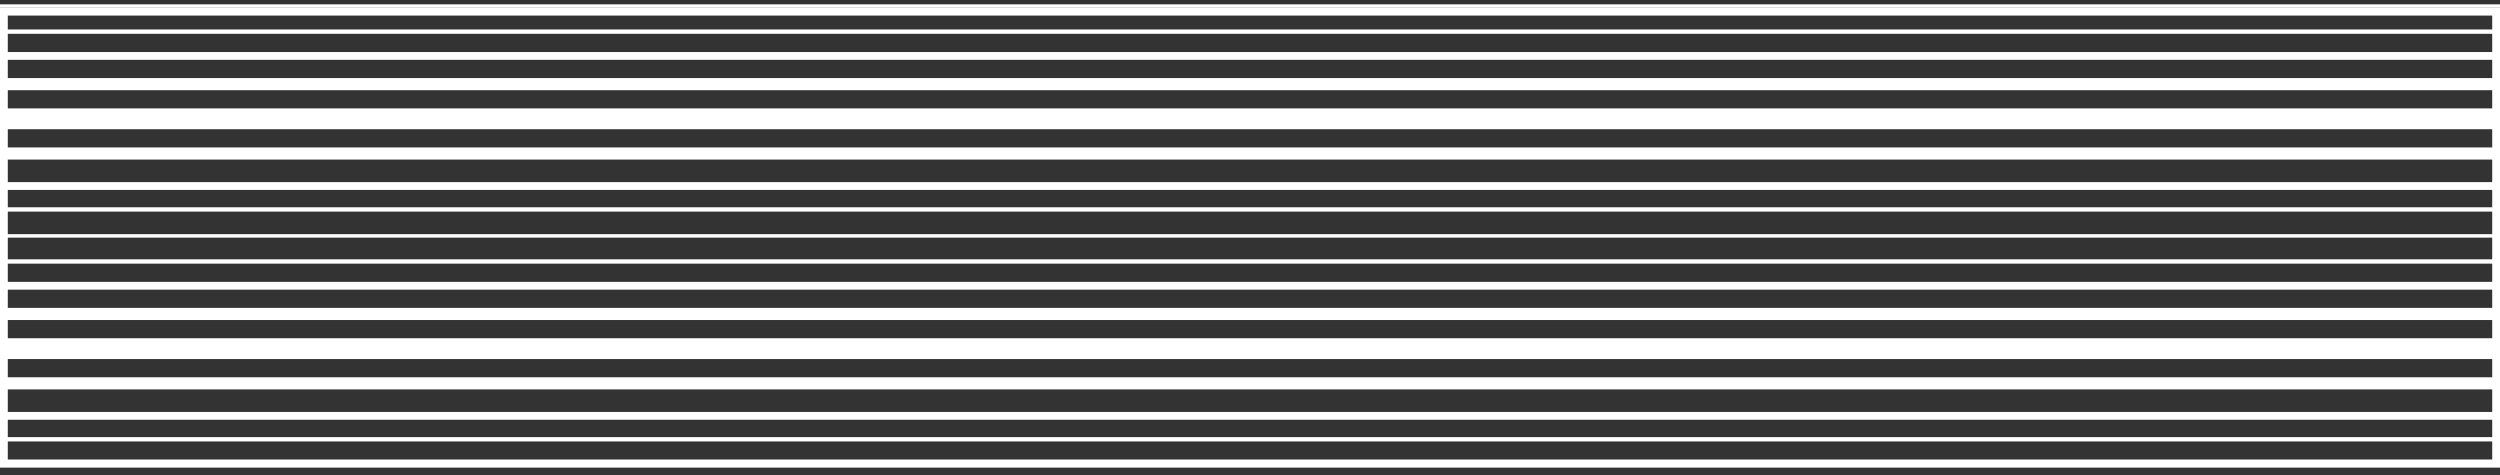 <svg width="321" height="61" viewBox="0 0 321 61" fill="none" xmlns="http://www.w3.org/2000/svg">
<rect x="0" y="0" width="321" height="61" fill="#333333" stroke="none"/>
<rect x="0.5" y="1.5" width="320" height="58" stroke="white"/>
<line x1="2.55115e-08" y1="0.777" x2="321" y2="0.777" stroke="white" stroke-width="0.445"/>
<line x1="2.55115e-08" y1="30.289" x2="321" y2="30.289" stroke="white" stroke-width="0.445"/>
<line x1="2.55115e-08" y1="59.8" x2="321" y2="59.8" stroke="white" stroke-width="0.445"/>
<line x1="3.18894e-08" y1="4.062" x2="321" y2="4.062" stroke="white" stroke-width="0.557"/>
<line x1="3.18894e-08" y1="33.574" x2="321" y2="33.574" stroke="white" stroke-width="0.557"/>
<line x1="3.18894e-08" y1="26.892" x2="321" y2="26.892" stroke="white" stroke-width="0.557"/>
<line x1="3.18894e-08" y1="56.403" x2="321" y2="56.403" stroke="white" stroke-width="0.557"/>
<line x1="5.74009e-08" y1="7.181" x2="321" y2="7.181" stroke="white" stroke-width="1.002"/>
<line x1="5.74009e-08" y1="36.692" x2="321" y2="36.692" stroke="white" stroke-width="1.002"/>
<line x1="5.74009e-08" y1="23.885" x2="321" y2="23.885" stroke="white" stroke-width="1.002"/>
<line x1="5.74009e-08" y1="53.396" x2="321" y2="53.396" stroke="white" stroke-width="1.002"/>
<line x1="8.92904e-08" y1="10.8" x2="321" y2="10.801" stroke="white" stroke-width="1.559"/>
<line x1="8.92904e-08" y1="40.311" x2="321" y2="40.311" stroke="white" stroke-width="1.559"/>
<line x1="8.92904e-08" y1="19.71" x2="321" y2="19.71" stroke="white" stroke-width="1.559"/>
<line x1="8.92904e-08" y1="49.221" x2="321" y2="49.221" stroke="white" stroke-width="1.559"/>
<line x1="1.53069e-07" y1="15.255" x2="321" y2="15.255" stroke="white" stroke-width="2.673"/>
<line x1="1.53069e-07" y1="44.765" x2="321" y2="44.765" stroke="white" stroke-width="2.673"/>
</svg>
